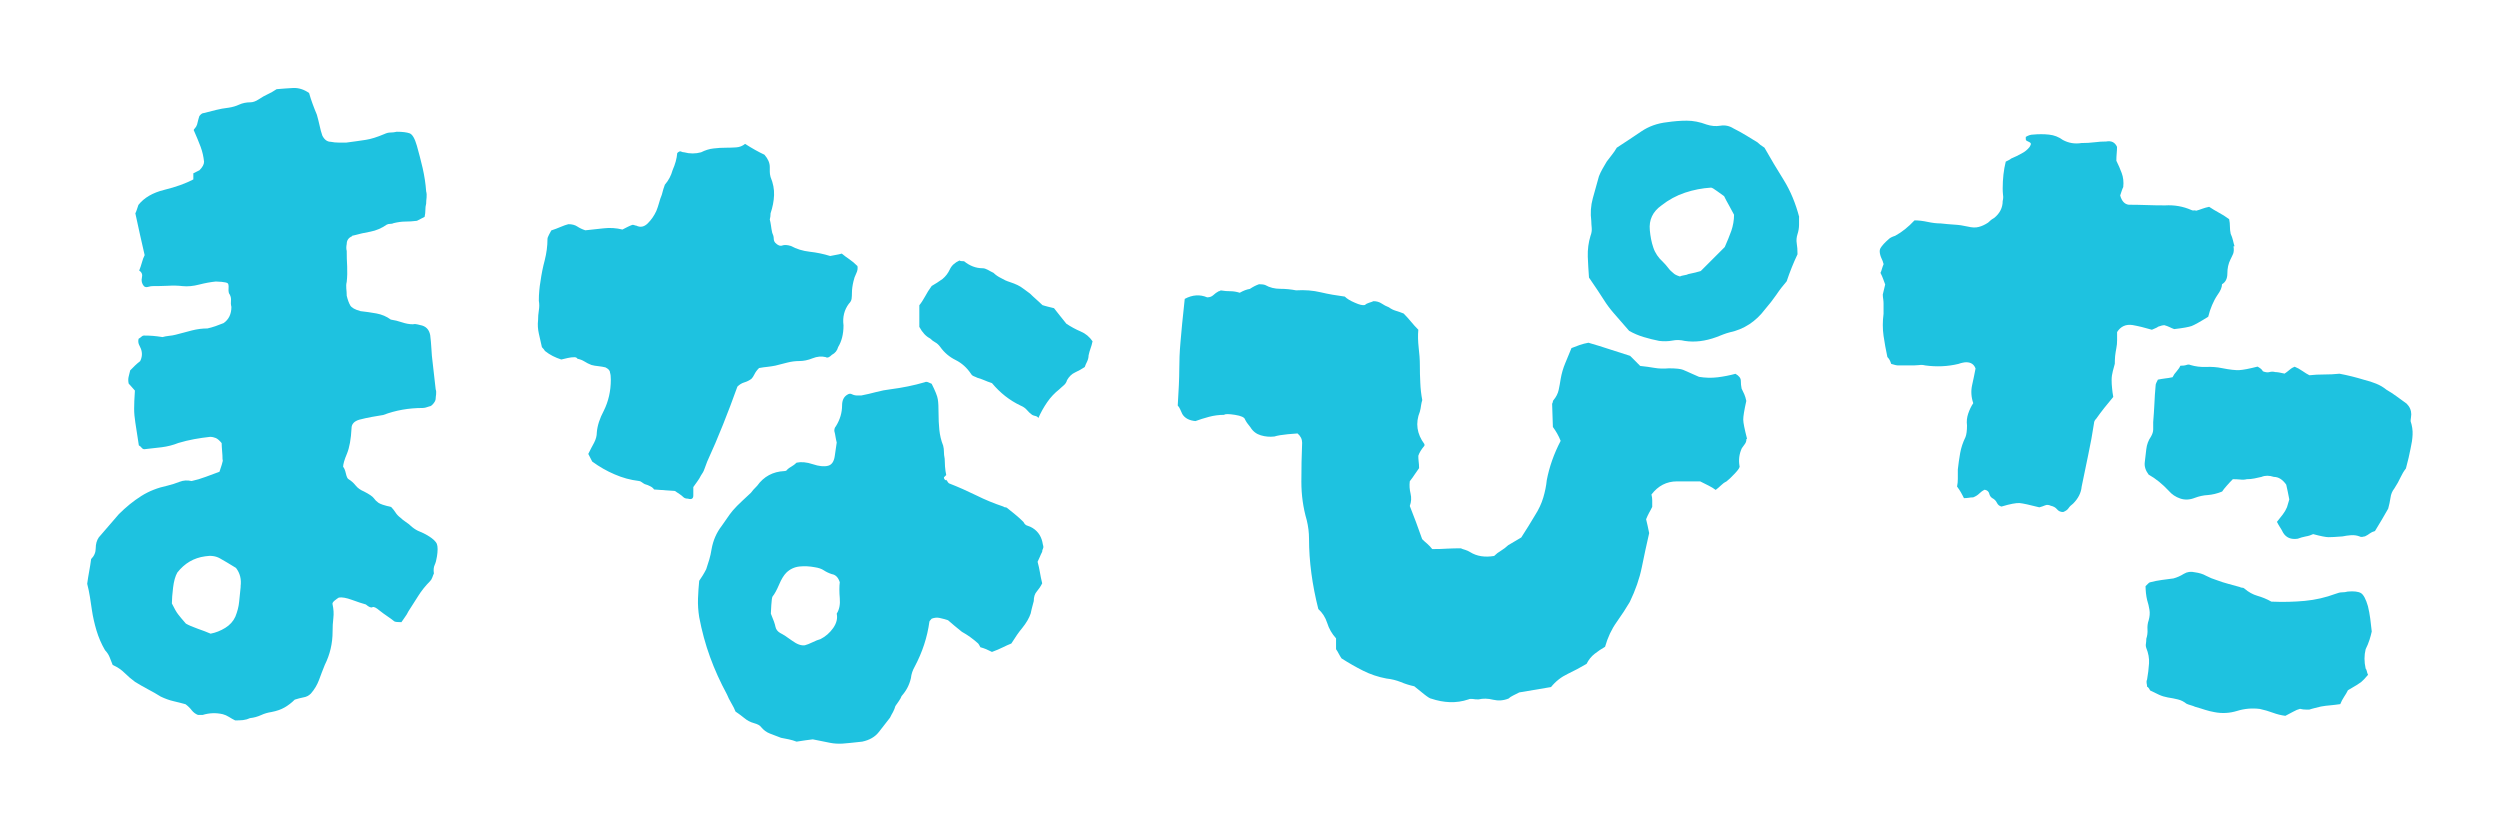 <?xml version="1.0" encoding="UTF-8"?>
<svg id="_レイヤー_1" data-name="レイヤー_1" xmlns="http://www.w3.org/2000/svg" viewBox="0 0 228.51 76">
  <defs>
    <style>
      .cls-1 {
        fill: #1ec2e0;
      }
    </style>
  </defs>
  <path class="cls-1" d="M39.94,50.86c-.05.33-.12.59-.21.78-.09.19-.12.45-.07.78-.05.09-.09.21-.14.35-.05.14-.12.26-.21.35-.42.42-.79.88-1.1,1.38-.31.49-.6.95-.88,1.38-.09.19-.2.37-.32.53-.12.17-.22.32-.32.46-.33,0-.54-.02-.64-.07-.24-.19-.46-.35-.67-.49-.21-.14-.44-.31-.67-.49-.33-.28-.55-.39-.67-.32-.12.07-.32-.01-.6-.25-.33-.09-.75-.23-1.27-.42-.52-.19-.92-.26-1.2-.21-.09.05-.22.14-.39.28-.17.14-.22.26-.18.35.09.42.12.84.07,1.24-.05.4-.07.81-.07,1.24,0,1.08-.24,2.1-.71,3.04-.19.47-.37.93-.53,1.38-.17.45-.41.86-.74,1.24-.19.19-.41.31-.67.35-.26.05-.53.12-.81.21-.28.28-.59.52-.92.71-.33.19-.73.33-1.2.42-.33.05-.65.14-.95.28-.31.14-.65.24-1.02.28-.19.09-.4.15-.64.18-.24.02-.47.03-.71.03-.19-.09-.38-.2-.57-.32-.19-.12-.38-.2-.57-.25-.61-.14-1.23-.12-1.84.07h-.42c-.24-.09-.42-.24-.57-.42-.14-.19-.33-.38-.57-.56-.33-.09-.7-.19-1.1-.28-.4-.09-.79-.24-1.17-.42-.38-.24-.77-.46-1.17-.67-.4-.21-.79-.44-1.17-.67-.33-.24-.65-.51-.95-.81-.31-.31-.67-.55-1.1-.74-.09-.23-.19-.47-.28-.71-.09-.23-.24-.45-.42-.64-.33-.56-.59-1.17-.78-1.8-.19-.64-.33-1.26-.42-1.87-.05-.38-.11-.78-.18-1.2-.07-.42-.15-.82-.25-1.2.05-.38.11-.75.18-1.13.07-.38.13-.75.18-1.13.28-.28.42-.61.42-.99s.09-.71.28-.99c.33-.38.65-.74.95-1.1.31-.35.6-.69.88-1.02.66-.66,1.34-1.21,2.05-1.66.71-.45,1.51-.76,2.4-.95.38-.09.74-.21,1.1-.35s.72-.16,1.1-.07c.42-.09.86-.22,1.31-.39.45-.16.86-.32,1.24-.46.05-.14.12-.35.21-.64.09-.28.12-.45.07-.49,0-.23-.01-.49-.04-.78-.02-.28-.04-.52-.04-.71-.19-.23-.37-.39-.53-.46-.17-.07-.34-.11-.53-.11-.47.05-.95.12-1.45.21-.49.09-.98.21-1.45.35-.47.19-.98.32-1.52.39-.54.07-1.07.13-1.59.18-.09,0-.18-.05-.25-.14-.07-.09-.15-.16-.25-.21-.14-.94-.25-1.64-.32-2.08-.07-.45-.11-.87-.11-1.27s.02-.95.07-1.66l-.57-.64c-.05-.23-.05-.45,0-.64.05-.19.09-.38.14-.57.14-.14.28-.28.42-.42s.31-.28.49-.42c.19-.38.21-.75.07-1.13-.05-.09-.11-.22-.18-.39-.07-.16-.08-.34-.03-.53.09-.05.18-.11.25-.18.07-.07.15-.11.25-.11.28,0,.55.01.81.03.26.02.55.06.88.11.14-.05.33-.08.57-.11.23-.02.45-.06.64-.11.52-.14,1.01-.27,1.48-.39.47-.12.94-.18,1.41-.18.23-.05.48-.12.74-.21.26-.09.51-.19.74-.28.47-.33.71-.82.71-1.48-.05-.19-.06-.38-.04-.56.02-.19-.01-.38-.11-.57-.09-.09-.13-.28-.11-.56.02-.28-.01-.45-.11-.49-.09-.05-.27-.08-.53-.11-.26-.02-.44-.03-.53-.03-.47.05-.98.14-1.52.28-.54.14-1.05.19-1.52.14-.42-.05-.87-.06-1.34-.03-.47.02-.94.03-1.41.03-.09,0-.22.02-.39.07-.17.05-.29.02-.39-.07-.19-.23-.25-.49-.18-.78.07-.28-.01-.49-.25-.64.09-.23.18-.48.25-.74.07-.26.15-.48.25-.67-.28-1.22-.57-2.5-.85-3.82.05-.09.09-.21.14-.35.05-.14.09-.28.14-.42.52-.66,1.31-1.12,2.37-1.38,1.06-.26,1.94-.58,2.65-.95v-.56c.09-.05.19-.09.28-.14.09-.05.19-.09.28-.14.28-.28.42-.54.42-.78-.05-.47-.15-.93-.32-1.38-.17-.45-.37-.93-.6-1.45-.05-.05-.02-.12.07-.21s.16-.21.21-.35c.09-.38.16-.64.21-.78.14-.19.28-.28.42-.28.38-.09.74-.19,1.1-.28.35-.09.74-.16,1.17-.21.33-.05.65-.14.95-.28.31-.14.65-.21,1.02-.21.24,0,.49-.09.78-.28.28-.19.55-.34.81-.46.26-.12.53-.27.81-.46.52-.05,1.02-.08,1.52-.11.49-.02.98.13,1.45.46.09.33.2.66.32.99.12.33.25.66.39.99.09.33.18.66.25.99.07.33.15.64.25.92.19.38.45.57.78.57.23.05.47.07.71.07h.71c.71-.09,1.3-.18,1.77-.25.47-.07,1.04-.25,1.7-.53.19-.09.38-.14.56-.14s.38-.02.57-.07c.52,0,.91.05,1.17.14.26.09.48.47.67,1.13.19.66.36,1.34.53,2.05.16.71.27,1.41.32,2.12.05.19.06.38.04.57-.02.19-.04.38-.04.56-.05.19-.07.38-.07.57s-.02.4-.07.64c-.09.05-.21.11-.35.18-.14.07-.26.13-.35.18-.38.05-.73.07-1.06.07s-.68.05-1.06.14c-.09.05-.2.07-.32.07s-.22.02-.32.07c-.47.33-.97.54-1.48.64-.52.09-1.04.21-1.55.35-.09,0-.14.02-.14.07-.33.14-.49.38-.49.71-.05.24-.05.45,0,.64,0,.47.01.94.04,1.41.02.47.01.94-.04,1.41-.05.19-.06.39-.04.6.02.21.04.44.04.67.09.38.2.67.32.88.12.21.43.39.95.53.47.05.95.12,1.45.21.49.09.93.28,1.31.56.33.05.67.13,1.02.25.35.12.69.18,1.02.18.09-.05.31-.02.64.07.52.09.82.4.92.92.05.38.08.79.11,1.24.02.45.06.86.11,1.24l.28,2.47c.05.14.06.29.04.46-.02.17-.04.29-.04.39,0,.14-.07.29-.21.46-.14.17-.26.25-.35.25-.14.05-.26.08-.35.11-.09.02-.19.04-.28.04-1.27,0-2.47.21-3.6.64-.33.05-.68.11-1.06.18-.38.07-.75.15-1.13.25-.47.14-.71.4-.71.78-.05.99-.19,1.77-.42,2.33-.24.56-.35.97-.35,1.2.09.09.18.29.25.6.07.31.15.48.25.53.23.14.45.33.64.57.19.24.45.42.78.56.47.24.76.44.88.6.12.17.26.31.42.42.16.12.55.25,1.17.39.14.14.27.31.39.49.12.19.27.35.46.49.14.14.31.27.49.39.19.12.38.27.57.46.24.19.47.33.71.42.23.09.47.21.71.35.47.28.75.54.85.78.09.24.09.64,0,1.2ZM21.99,53.61c.09-.66-.05-1.22-.42-1.7-.61-.38-1.11-.67-1.48-.88-.38-.21-.82-.27-1.34-.18-1.04.14-1.88.64-2.54,1.48-.19.33-.32.79-.39,1.38-.07.59-.11,1.07-.11,1.45.23.47.42.8.57.99.14.19.38.47.71.85.24.14.59.29,1.06.46.47.16.87.32,1.2.46.47-.09.92-.27,1.34-.53s.73-.6.92-1.02c.19-.47.31-.93.35-1.38.05-.45.09-.91.14-1.38Z"/>
  <path class="cls-1" d="M78.37,24.29c.05.24.01.47-.11.71-.12.24-.2.47-.25.71-.09.38-.14.73-.14,1.06,0,.19-.01.37-.03.53-.02.17-.11.32-.25.46-.42.56-.59,1.23-.49,1.98,0,.8-.17,1.46-.49,1.98-.09.33-.28.56-.57.71-.24.24-.42.31-.57.21-.38-.09-.78-.06-1.2.11s-.82.25-1.2.25-.74.05-1.1.14c-.35.09-.72.19-1.1.28-.24.05-.47.08-.71.11-.24.02-.49.06-.78.11-.19.19-.33.38-.42.57-.09.19-.19.33-.28.42-.19.14-.4.25-.64.32-.24.07-.45.2-.64.39-.42,1.18-.86,2.33-1.31,3.46-.45,1.13-.93,2.26-1.45,3.39-.09.24-.18.46-.25.67s-.18.41-.32.6c-.09.19-.21.38-.35.57-.14.19-.26.35-.35.49v.78c0,.28-.17.38-.49.28-.19,0-.33-.05-.42-.14-.09-.09-.21-.19-.35-.28-.14-.09-.28-.19-.42-.28l-1.91-.14c-.05-.09-.15-.19-.32-.28-.17-.09-.34-.16-.53-.21-.09-.05-.19-.11-.28-.18-.09-.07-.19-.11-.28-.11-.75-.09-1.48-.29-2.19-.6-.71-.3-1.39-.69-2.05-1.17-.05-.09-.11-.21-.18-.35-.07-.14-.13-.26-.18-.35.19-.38.36-.72.53-1.02.16-.31.25-.62.25-.95.05-.61.26-1.27.64-1.98.42-.85.64-1.79.64-2.83,0-.28-.02-.49-.07-.64,0-.19-.14-.35-.42-.49-.19-.05-.4-.08-.64-.11-.24-.02-.45-.06-.64-.11-.24-.09-.45-.2-.64-.32-.19-.12-.4-.2-.64-.25-.05-.09-.14-.14-.28-.14-.19,0-.39.02-.6.07-.21.05-.41.09-.6.14-.28-.09-.54-.2-.78-.32-.24-.12-.47-.27-.71-.46-.05-.09-.14-.21-.28-.35-.09-.42-.19-.84-.28-1.24-.09-.4-.12-.81-.07-1.24,0-.28.02-.58.07-.88.05-.3.05-.6,0-.88,0-.33.01-.64.04-.92.02-.28.06-.56.11-.85.09-.66.22-1.31.39-1.94.16-.64.25-1.28.25-1.94,0-.09.05-.22.14-.39.09-.16.16-.29.21-.39.28-.09.57-.2.85-.32.28-.12.52-.2.71-.25.33,0,.6.07.81.21.21.14.46.26.74.35.52-.05,1.07-.11,1.66-.18.59-.07,1.17-.03,1.73.11.19-.09.35-.18.49-.25.14-.07.28-.13.42-.18.09,0,.16.01.21.04.05.02.09.03.14.03.38.19.73.12,1.06-.21s.59-.71.78-1.13c.09-.23.18-.48.25-.74.07-.26.15-.51.25-.74.09-.38.19-.68.28-.92.33-.38.57-.82.71-1.34.23-.52.38-1.04.42-1.55.14-.14.26-.19.35-.14.09.05.19.07.28.07.52.14,1.04.14,1.55,0,.38-.19.75-.31,1.13-.35.38-.05.78-.07,1.2-.07.28,0,.58-.01.88-.03.31-.02.58-.13.81-.32.66.42,1.25.75,1.77.99.33.38.49.75.49,1.13v.42c0,.14.02.31.07.49.24.57.34,1.12.32,1.66-.02.54-.13,1.1-.32,1.66,0,.19-.02.38-.07.56.05.19.08.38.11.57.02.19.06.4.11.64.09.19.14.37.14.53s.05.29.14.39c.23.24.45.32.64.25.19-.07.45-.06.78.04.52.28,1.1.46,1.73.53.64.07,1.26.2,1.87.39.24-.05.42-.08.57-.11.14-.02.31-.06.49-.11.23.19.47.37.71.53.24.16.47.36.71.6ZM95.33,49.8c.05.14.05.26,0,.35-.05.09-.07.19-.07.28-.09.19-.17.34-.21.46-.05.12-.12.27-.21.46.09.33.16.65.21.95.05.31.12.65.21,1.02-.14.28-.31.53-.49.74-.19.21-.28.51-.28.88-.05.19-.09.37-.14.53-.05.17-.09.37-.14.6-.14.42-.4.87-.78,1.34-.28.33-.61.8-.99,1.41-.24.09-.49.21-.78.35-.28.14-.61.28-.99.42-.19-.09-.37-.18-.53-.25-.17-.07-.34-.13-.53-.18-.09-.19-.17-.31-.21-.35-.47-.42-.97-.78-1.48-1.06-.47-.38-.9-.73-1.27-1.06-.28-.09-.54-.16-.78-.21-.24-.05-.47-.02-.71.07-.14.14-.21.24-.21.28-.19,1.41-.64,2.78-1.34,4.1-.19.33-.31.68-.35,1.06-.14.61-.42,1.15-.85,1.63-.05.14-.13.29-.25.46-.12.16-.22.32-.32.46-.05.19-.12.36-.21.53-.09.16-.19.34-.28.53-.33.42-.67.86-1.02,1.31-.35.45-.86.74-1.52.88-.8.09-1.4.15-1.8.18-.4.02-.78,0-1.13-.07-.35-.07-.88-.18-1.59-.32-.42.05-.92.12-1.48.21-.24-.09-.47-.16-.71-.21-.24-.05-.47-.09-.71-.14-.38-.14-.72-.27-1.02-.39-.31-.12-.58-.32-.81-.6-.09-.14-.31-.26-.64-.35-.33-.09-.63-.25-.88-.46-.26-.21-.53-.41-.81-.6-.09-.24-.22-.49-.39-.78-.17-.28-.29-.54-.39-.78-.61-1.13-1.13-2.27-1.55-3.43-.42-1.15-.75-2.37-.99-3.64-.09-.57-.13-1.13-.11-1.7.02-.56.06-1.11.11-1.62.09-.14.2-.31.32-.49.12-.19.22-.38.32-.57.09-.28.19-.58.28-.88.09-.31.16-.62.21-.95.14-.8.45-1.51.92-2.12.33-.47.58-.82.74-1.06.16-.23.39-.49.67-.78.28-.28.71-.68,1.27-1.2.09-.14.28-.35.57-.64.61-.85,1.44-1.29,2.47-1.34.14,0,.23-.05.28-.14.09-.09.22-.19.39-.28.16-.09.32-.21.46-.35.42-.09.92-.05,1.48.14.57.19,1.04.24,1.41.14.33-.09.53-.39.6-.88.07-.49.13-.91.18-1.24-.05-.19-.08-.36-.11-.53-.02-.16-.06-.34-.11-.53,0-.19.05-.33.14-.42.38-.61.57-1.25.57-1.91,0-.47.16-.8.49-.99.14-.09.28-.11.42-.03.14.07.31.11.49.11h.35c.47-.09.93-.2,1.38-.32.45-.12.88-.2,1.31-.25,1.08-.14,2.12-.35,3.11-.64.09-.05.2-.05.32,0,.12.05.22.09.32.14.33.66.52,1.13.56,1.41.05.28.07.73.07,1.34,0,.47.02.95.07,1.45.05.49.16.98.35,1.45.05.19.07.38.07.56s.02.4.07.64c0,.19.01.42.03.71.02.28.06.54.11.78l-.21.21c0,.14.07.24.21.28v-.07c.14.24.24.35.28.35.85.33,1.67.7,2.47,1.09.8.4,1.63.74,2.47,1.02.05.05.11.07.18.07s.13.02.18.07c.23.19.48.39.74.6.26.21.51.44.74.67.09.19.22.31.39.35.16.05.32.12.46.21.52.33.82.82.92,1.48ZM76.75,53.19c-.14-.42-.38-.66-.71-.71-.28-.09-.53-.21-.74-.35-.21-.14-.48-.23-.81-.28-.47-.09-.94-.12-1.41-.07-.47.05-.87.24-1.2.56-.24.24-.46.6-.67,1.1-.21.49-.41.86-.6,1.09-.05.09-.08.35-.11.78-.02.42-.04.68-.04.78.24.57.38.97.42,1.2.05.24.19.42.42.56.28.14.65.38,1.1.71.45.33.84.47,1.17.42.19-.05.42-.14.71-.28.28-.14.52-.23.71-.28.47-.24.86-.58,1.17-1.02.31-.45.41-.88.32-1.31.24-.38.33-.85.28-1.41-.05-.57-.05-1.06,0-1.48ZM99.86,31.21c-.05.24-.11.45-.18.64-.07.19-.13.4-.18.64,0,.19-.05.38-.14.57-.09.19-.17.35-.21.49-.28.19-.58.35-.88.49-.31.14-.55.38-.74.71-.05.19-.15.35-.32.49-.17.14-.29.26-.39.35-.42.33-.79.72-1.1,1.17-.31.45-.58.93-.81,1.45-.05-.09-.13-.15-.25-.18-.12-.02-.22-.06-.32-.11-.19-.14-.35-.29-.49-.46-.14-.16-.33-.29-.57-.39-.99-.47-1.86-1.15-2.61-2.05-.28-.09-.53-.19-.74-.28-.21-.09-.41-.16-.6-.21-.09-.05-.2-.09-.32-.14-.12-.05-.2-.12-.25-.21-.38-.57-.85-.99-1.41-1.27-.57-.28-1.04-.68-1.41-1.2-.14-.19-.29-.33-.46-.42-.17-.09-.32-.21-.46-.35-.38-.19-.71-.54-.99-1.06v-1.98c.19-.23.36-.51.53-.81.16-.31.36-.62.6-.95.33-.19.66-.4.99-.64.28-.23.51-.53.67-.88.16-.35.46-.62.88-.81.05.05.19.07.42.07.52.42,1.08.64,1.7.64.14,0,.29.05.46.14.16.09.34.19.53.28.19.19.42.35.71.49.23.14.49.26.78.35.28.09.52.19.71.28.19.09.38.21.56.35.19.14.38.28.57.42.19.19.38.36.57.53.19.17.38.34.57.53.14.05.31.09.49.14.19.05.38.09.57.14.19.24.38.47.56.71.19.24.38.47.57.71.42.28.86.52,1.31.71.45.19.81.49,1.1.92Z"/>
  <path class="cls-1" d="M159.63,40.12c0,.19-.05.34-.14.46-.09.12-.19.25-.28.39-.24.52-.31,1.06-.21,1.63.05.09-.09.32-.42.67-.33.35-.59.6-.78.74-.19.09-.35.21-.49.35s-.31.28-.49.42c-.19-.14-.4-.27-.64-.39-.24-.12-.49-.25-.78-.39h-2.12c-.94,0-1.72.4-2.33,1.2.05.19.07.37.07.53v.6c-.09.19-.19.37-.28.53-.09.17-.19.37-.28.6.05.19.09.39.14.6.05.21.09.44.14.67-.24,1.04-.46,2.07-.67,3.11-.21,1.04-.58,2.1-1.1,3.18-.33.56-.73,1.18-1.2,1.84-.47.66-.82,1.41-1.06,2.26-.33.19-.65.4-.95.64-.31.24-.55.54-.74.92-.56.33-1.14.64-1.73.92-.59.28-1.1.68-1.52,1.2l-2.9.49c-.19.09-.38.19-.56.28-.19.09-.33.19-.42.28-.47.19-.94.22-1.41.11-.47-.12-.92-.13-1.34-.03-.19,0-.37-.01-.53-.04-.17-.02-.29-.01-.39.04-.56.19-1.13.27-1.7.25-.57-.02-1.13-.13-1.7-.32-.09,0-.32-.14-.67-.42s-.65-.52-.88-.71c-.42-.09-.84-.22-1.24-.39-.4-.16-.84-.27-1.31-.32-.75-.14-1.46-.38-2.12-.71-.66-.33-1.32-.71-1.98-1.13-.09-.14-.18-.28-.25-.42-.07-.14-.15-.28-.25-.42v-.99c-.38-.42-.65-.89-.81-1.41-.17-.52-.44-.94-.81-1.27-.56-2.21-.85-4.36-.85-6.43,0-.56-.07-1.13-.21-1.7-.33-1.13-.49-2.3-.49-3.5s.02-2.39.07-3.57c0-.33-.14-.61-.42-.85-.05,0-.34.02-.88.07-.54.05-.95.12-1.24.21-.42.05-.84.01-1.24-.11-.4-.12-.72-.36-.95-.74-.24-.28-.4-.52-.49-.71-.05-.19-.35-.33-.92-.42-.57-.09-.9-.09-.99,0-.47,0-.93.06-1.38.18-.45.12-.86.25-1.24.39-.56-.05-.97-.26-1.2-.64-.09-.19-.16-.34-.21-.46s-.12-.22-.21-.32c.09-1.41.14-2.51.14-3.28s.03-1.61.11-2.51c.07-.89.2-2.21.39-3.96.71-.38,1.39-.42,2.05-.14.23,0,.42-.07.57-.21s.31-.26.49-.35c.05,0,.08-.01.11-.04.02-.02.06-.03.11-.03.28.05.57.07.85.07s.56.05.85.14c.33-.19.64-.31.92-.35.14-.09.28-.18.42-.25.14-.07.28-.13.42-.18.23,0,.42.02.56.07.42.24.88.35,1.38.35s.98.05,1.45.14c.8-.05,1.55.01,2.26.18s1.44.29,2.19.39c.19.19.49.38.92.56.42.19.73.26.92.21.09-.09.22-.16.39-.21.16-.05.29-.09.39-.14.28,0,.53.07.74.21.21.14.43.26.67.35.19.14.4.25.64.32.23.07.47.15.71.25.23.24.46.48.67.74s.44.51.67.74c-.05.52-.03,1.06.03,1.62.07.57.11,1.11.11,1.63s.01,1.05.04,1.59c.02.54.08,1.07.18,1.59-.05.14-.08.31-.11.49-.02.19-.06.38-.11.57-.42,1.04-.28,2.03.42,2.97v.14c-.28.33-.47.64-.56.92,0,.19.01.36.03.53.02.16.04.36.04.6-.14.19-.27.38-.39.56-.12.19-.27.4-.46.64-.05.38-.02.75.07,1.13.09.38.07.75-.07,1.13.19.47.38.97.57,1.48.19.52.38,1.04.56,1.55.14.14.29.28.46.42.16.14.32.31.46.49.52,0,.98-.01,1.38-.04.4-.02.81-.03,1.24-.03.09.05.22.09.39.14.16.05.32.12.46.21.61.38,1.34.49,2.19.35.19-.19.4-.35.64-.49.23-.14.45-.31.64-.49l1.2-.71c.24-.38.46-.73.67-1.06.21-.33.41-.66.6-.99.33-.52.58-1.05.74-1.59.16-.54.27-1.07.32-1.59.23-1.22.66-2.43,1.27-3.6-.09-.23-.2-.46-.32-.67-.12-.21-.25-.41-.39-.6l-.07-2.12c.05-.09.07-.16.07-.21s.02-.09.07-.14c.23-.28.39-.59.46-.92.07-.33.13-.66.18-.99.09-.52.23-1,.42-1.45.19-.45.38-.91.57-1.38.23-.09.48-.19.74-.28.26-.09.53-.16.81-.21.66.19,1.31.39,1.94.6s1.26.41,1.87.6l.92.92c.47.05.91.11,1.31.18.4.07.84.08,1.31.04.66,0,1.1.05,1.31.14.21.09.69.31,1.45.64.56.09,1.13.11,1.7.04.57-.07,1.11-.18,1.63-.32.33.19.49.4.49.64s.02.47.07.71c.09.19.18.37.25.53.07.16.13.36.18.6-.19.85-.28,1.41-.28,1.7s.12.87.35,1.77ZM164.44,19.84v.71c0,.28-.05.57-.14.85-.09.28-.12.57-.07.85.05.28.07.61.07.99-.38.8-.71,1.63-.99,2.47-.33.38-.65.79-.95,1.24-.31.45-.65.88-1.02,1.31-.85,1.13-1.93,1.84-3.25,2.12-.19.05-.38.11-.56.18-.19.07-.4.15-.64.25-1.04.38-2,.49-2.9.35-.38-.09-.75-.11-1.13-.03-.38.07-.78.08-1.2.03-.47-.09-.94-.21-1.41-.35-.47-.14-.92-.33-1.34-.57-.61-.71-1.08-1.25-1.41-1.62-.33-.38-.64-.79-.92-1.24-.28-.45-.73-1.12-1.34-2.01-.05-.61-.08-1.25-.11-1.91-.02-.66.06-1.29.25-1.91.09-.23.13-.47.11-.71-.02-.23-.04-.45-.04-.64-.09-.71-.05-1.4.14-2.08.19-.68.38-1.35.56-2.01.09-.23.2-.46.32-.67.12-.21.25-.43.39-.67.14-.19.29-.39.46-.6s.32-.43.46-.67c.8-.52,1.54-1.01,2.23-1.48s1.47-.75,2.37-.85c.61-.09,1.21-.14,1.8-.14s1.19.12,1.8.35c.42.14.85.18,1.27.11s.82.01,1.2.25c.38.19.74.39,1.09.6s.72.44,1.1.67c.14.14.35.31.64.49.56.99,1.15,1.98,1.77,2.97.61.99,1.08,2.12,1.41,3.39ZM158.5,19.63c-.05-.09-.19-.35-.42-.78-.24-.42-.4-.73-.49-.92-.14-.09-.35-.25-.64-.46-.28-.21-.47-.32-.56-.32-.8.05-1.59.2-2.37.46-.78.26-1.5.65-2.16,1.17-.8.57-1.15,1.32-1.06,2.26.05.56.15,1.1.32,1.59.16.49.46.93.88,1.31.19.19.35.38.49.56.14.19.31.35.49.49.09.09.28.19.57.28.09-.05.22-.08.39-.11.16-.02.29-.06.39-.11.47-.09.85-.19,1.13-.28l2.19-2.19c.23-.52.43-1.01.6-1.48.16-.47.25-.97.25-1.48Z"/>
  <path class="cls-1" d="M204.15,22.52c.05.28.03.51-.03.67-.07.16-.15.34-.25.53-.19.38-.28.8-.28,1.27s-.16.8-.49.99c0,.28-.14.61-.42.99-.19.28-.35.59-.49.92-.14.33-.26.68-.35,1.06-.75.47-1.26.75-1.52.85-.26.09-.79.19-1.59.28-.14-.05-.28-.11-.42-.18-.14-.07-.31-.13-.49-.18-.05,0-.12.01-.21.03-.09.02-.21.06-.35.11-.05.05-.13.09-.25.14-.12.05-.22.09-.32.14-.33-.09-.64-.18-.92-.25-.28-.07-.57-.13-.85-.18-.61-.09-1.08.12-1.41.64v.74c0,.26-.02.51-.07.74-.05.24-.08.47-.11.71-.02.24-.03.47-.03.71-.05.19-.11.41-.18.67-.07.26-.11.53-.11.81,0,.24.01.48.04.74.02.26.06.53.11.81-.28.33-.55.66-.81.99-.26.33-.51.66-.74.99-.14.14-.21.28-.21.42-.14.94-.32,1.91-.53,2.9s-.41,1.96-.6,2.9c-.05.56-.31,1.08-.78,1.55-.19.14-.33.28-.42.42-.09.14-.26.26-.49.35-.24,0-.42-.08-.56-.25s-.33-.27-.56-.32c-.19-.09-.37-.11-.53-.04-.16.07-.34.13-.53.18-.89-.23-1.5-.36-1.8-.39-.31-.02-.86.08-1.66.32-.19-.05-.33-.16-.42-.35-.09-.19-.24-.33-.42-.42-.14-.09-.24-.23-.28-.42-.05-.19-.19-.31-.42-.35-.19.09-.35.21-.49.35s-.33.26-.56.35c-.14,0-.28.01-.42.04-.14.02-.28.03-.42.03-.09-.19-.19-.36-.28-.53-.09-.16-.21-.34-.35-.53.05-.24.07-.47.07-.71v-.85c.05-.47.12-.96.21-1.48.09-.52.26-1.01.49-1.48.09-.23.14-.59.14-1.06-.05-.38-.01-.74.11-1.09.12-.35.27-.67.46-.95-.19-.56-.22-1.11-.11-1.62.12-.52.22-1.04.32-1.55-.14-.38-.42-.57-.85-.57-.09,0-.2.01-.32.04-.12.02-.25.06-.39.11-.99.24-2,.28-3.04.14-.19-.05-.38-.06-.57-.03-.19.02-.35.03-.49.03h-1.41c-.14,0-.35-.05-.64-.14-.05-.14-.09-.26-.14-.35-.05-.09-.12-.19-.21-.28-.14-.66-.26-1.31-.35-1.94-.09-.64-.09-1.31,0-2.01v-.92c0-.14-.01-.28-.03-.42-.02-.14-.04-.28-.04-.42.05-.19.08-.34.11-.46.02-.12.06-.27.11-.46-.05-.14-.11-.31-.18-.49-.07-.19-.15-.38-.25-.57.05-.09.09-.22.14-.39.05-.16.09-.29.14-.39,0-.05-.01-.09-.03-.14-.02-.05-.04-.09-.04-.14-.28-.56-.35-.96-.21-1.2.14-.24.4-.52.78-.85.09-.09.28-.19.56-.28.61-.33,1.2-.8,1.77-1.41.38,0,.78.05,1.2.14.42.09.82.14,1.2.14.42.05.84.08,1.24.11.4.02.81.08,1.24.18.38.09.71.11.99.03.28-.07.56-.2.85-.39.09-.09.19-.18.28-.25.09-.07.19-.13.28-.18.52-.42.78-.94.78-1.55.05-.19.06-.38.03-.56-.02-.19-.03-.38-.03-.57,0-.89.09-1.72.28-2.47.09-.05.19-.09.28-.14.09-.05.16-.09.21-.14.33-.14.65-.29.95-.46.31-.16.55-.36.74-.6.09-.14.13-.25.11-.32-.02-.07-.15-.15-.39-.25-.05-.05-.07-.09-.07-.14v-.21c.23-.14.45-.21.64-.21.52-.05,1.01-.05,1.48,0,.47.05.89.21,1.27.49.52.28,1.08.38,1.7.28.42,0,.82-.02,1.2-.07.38-.05.73-.07,1.06-.07.47-.09.8.07.99.49,0,.19-.01.39-.03.6-.02.21-.03.44-.03.67.19.38.35.75.49,1.13.14.38.19.8.14,1.27-.05.09-.09.21-.14.35-.05.14-.09.28-.14.42.14.52.4.8.78.85.52,0,1.06.01,1.62.03.57.02,1.13.03,1.7.03.85-.05,1.65.09,2.4.42.09.05.18.06.25.04s.13-.01.18.03c.19-.05.38-.11.56-.18.19-.07.4-.13.64-.18.28.19.58.36.88.53.31.16.62.36.95.6.05.24.07.46.07.67s.02.44.07.67c.09.19.16.39.21.6s.09.39.14.53ZM220.4,37.86c0,.09-.01.2-.03.32-.02.12-.03.22-.03.32.14.42.2.84.18,1.24-.02.4-.08.81-.18,1.24-.05.28-.11.56-.18.85s-.15.61-.25.99c-.19.24-.35.51-.49.81-.14.31-.33.65-.57,1.02-.19.24-.31.52-.35.85-.05.33-.12.66-.21.99-.19.33-.38.66-.57.99-.19.33-.4.68-.64,1.06-.19.05-.34.12-.46.21-.12.09-.27.19-.46.28-.05,0-.12.01-.21.04-.09.02-.19.01-.28-.04-.24-.09-.49-.13-.78-.11-.28.02-.54.06-.78.11-.61.05-1.04.07-1.27.07s-.71-.09-1.41-.28c-.19.09-.41.17-.67.21-.26.05-.51.12-.74.21-.61.09-1.06-.09-1.34-.56-.09-.19-.19-.35-.28-.49-.09-.14-.19-.31-.28-.49.19-.23.36-.46.53-.67.16-.21.29-.43.39-.67.09-.28.16-.52.21-.71-.05-.24-.09-.47-.14-.71-.05-.23-.09-.45-.14-.64-.33-.47-.71-.71-1.13-.71-.42-.14-.8-.14-1.13,0-.19.05-.4.09-.64.14-.24.05-.47.07-.71.07-.19.05-.39.06-.6.03-.21-.02-.44-.03-.67-.03-.19.19-.38.39-.56.6-.19.21-.33.39-.42.53-.47.19-.91.29-1.31.32-.4.02-.79.11-1.17.25-.47.19-.92.21-1.34.07s-.78-.38-1.06-.71c-.57-.61-1.18-1.11-1.84-1.48-.28-.38-.4-.75-.35-1.13.05-.38.09-.78.14-1.2.05-.42.19-.8.42-1.13.14-.24.21-.46.21-.67v-.67c.05-.57.08-1.12.11-1.66.02-.54.06-1.1.11-1.66,0-.09.02-.19.07-.28.05-.09.09-.19.14-.28.23-.05.46-.08.67-.11.21-.02.43-.06.67-.11.09-.19.22-.38.39-.56.16-.19.27-.35.32-.49.23,0,.42-.02.56-.07.14-.05.26-.05.35,0,.47.14.95.2,1.45.18.49-.02.98.01,1.45.11.71.14,1.24.2,1.59.18.35-.02.91-.13,1.66-.32.09.05.19.11.28.18.09.07.16.15.21.25.23.09.43.12.6.07s.34-.05.53,0c.19,0,.47.05.85.14.14-.09.29-.21.46-.35.16-.14.32-.23.46-.28.23.09.47.22.71.39s.45.29.64.39c.42-.05.87-.07,1.34-.07s.94-.02,1.41-.07c.75.14,1.51.33,2.26.56.38.09.74.21,1.09.35.35.14.67.33.95.56.33.19.64.39.92.6.28.21.59.44.92.67.28.28.42.61.42.99ZM216.79,57.71c-.05.24-.12.49-.21.78-.09.28-.21.57-.35.85-.14.56-.14,1.15,0,1.77.05.05.08.13.11.25.02.12.06.22.11.32-.28.33-.49.55-.64.67s-.54.36-1.2.74c-.09.19-.21.39-.35.6-.14.21-.26.44-.35.67-.33.05-.64.08-.92.11-.28.02-.57.06-.85.11-.19.05-.38.09-.57.14-.19.05-.35.09-.49.14h-.28c-.19,0-.38-.02-.57-.07-.19.05-.39.13-.6.25-.21.12-.46.25-.74.39-.38-.05-.75-.14-1.13-.28-.38-.14-.78-.26-1.2-.35-.71-.09-1.4-.03-2.08.18-.68.21-1.38.25-2.08.11-.28-.05-.57-.12-.85-.21-.28-.09-.59-.19-.92-.28-.09-.05-.22-.09-.39-.14-.17-.05-.29-.09-.39-.14-.24-.19-.49-.32-.78-.39-.28-.07-.59-.13-.92-.18-.28-.05-.55-.13-.81-.25-.26-.12-.53-.25-.81-.39-.09-.19-.19-.31-.28-.35,0-.09-.01-.2-.04-.32-.02-.12-.01-.22.04-.32.09-.52.15-1.01.18-1.48s-.06-.94-.25-1.41c-.05-.14-.06-.28-.03-.42.02-.14.03-.28.03-.42.09-.28.13-.56.11-.85-.02-.28.01-.57.11-.85.09-.33.12-.65.07-.95-.05-.31-.12-.6-.21-.88-.05-.19-.08-.4-.11-.64-.02-.23-.04-.45-.04-.64l.25-.25c.07-.07.13-.11.18-.11.33-.09.68-.16,1.06-.21.38-.05.73-.09,1.06-.14.33-.09.65-.23.95-.42.31-.19.65-.23,1.02-.14.38.05.72.15,1.02.32.31.16.62.29.95.39.38.14.74.26,1.09.35.35.09.69.19,1.02.28.09.05.18.07.25.07s.13.02.18.07c.38.33.78.55,1.2.67.42.12.85.29,1.27.53,1.08.05,2.11.02,3.07-.07.96-.09,1.9-.31,2.79-.64.23-.09.43-.14.6-.14s.34-.02.53-.07c.56-.05.96,0,1.2.14.23.14.45.54.64,1.2.09.38.16.75.21,1.13.05.38.09.78.14,1.2Z"/>
</svg>

